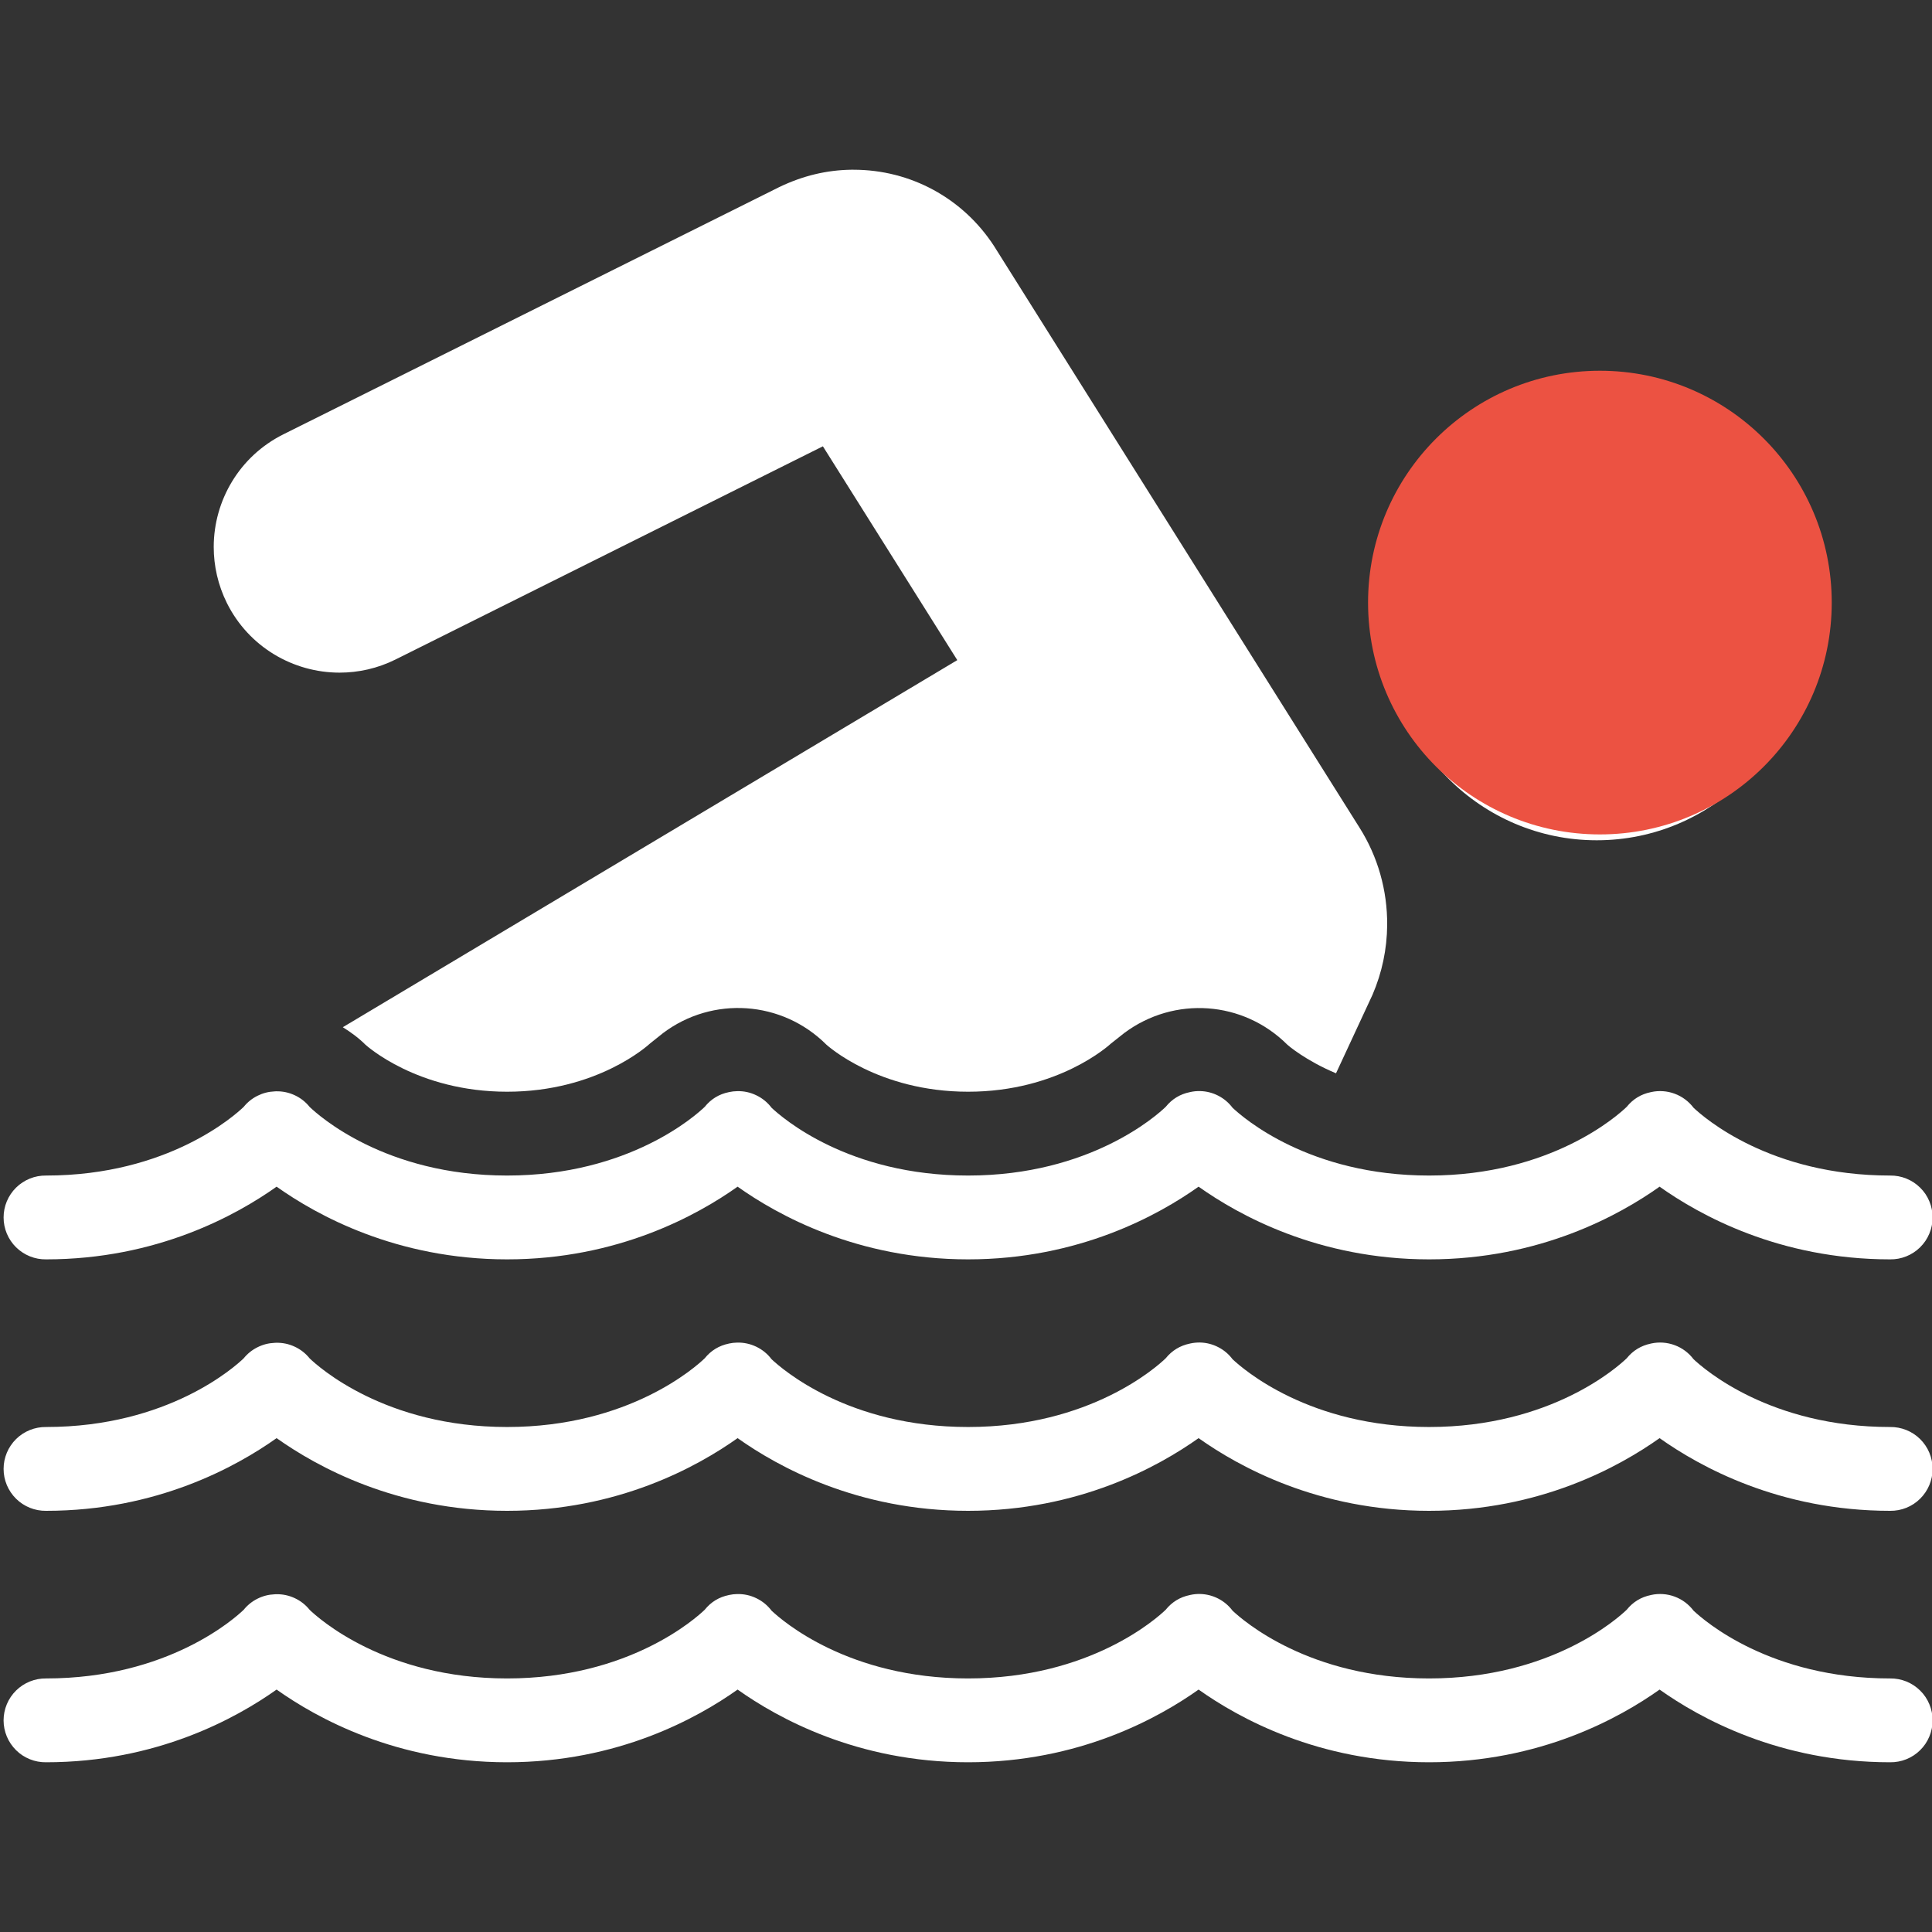 <?xml version="1.0" encoding="UTF-8"?><svg xmlns="http://www.w3.org/2000/svg" xmlns:xlink="http://www.w3.org/1999/xlink" contentScriptType="text/ecmascript" width="375" zoomAndPan="magnify" contentStyleType="text/css" viewBox="0 0 375 375" height="375" preserveAspectRatio="xMidYMid meet" version="1.0"><rect x="0" y="0" width="375" height="375" fill="#333333" stroke="none"/><defs><clipPath id="clip-0"><path d="M 0 32.812 L 375 32.812 L 375 342.188 L 0 342.188 Z M 0 32.812 " clip-rule="nonzero"/></clipPath></defs><g clip-path="url(#clip-0)"><path fill="rgb(100%, 100%, 100%)" d="M 165.188 32.945 C 160.445 33.02 155.875 34.094 151.254 36.312 L 54.992 84.309 C 46.434 88.582 41.492 97.199 41.484 106.156 C 41.484 109.824 42.305 113.547 44.043 117.055 C 48.312 125.613 56.934 130.551 65.891 130.559 C 69.559 130.559 73.281 129.75 76.789 128 L 159.723 86.629 L 185.809 128.129 L 66.539 199.383 C 68.094 200.352 69.59 201.434 70.941 202.785 C 71.113 202.922 80.953 211.902 98.426 211.902 C 115.918 211.902 125.77 202.91 126.184 202.531 L 128.711 200.512 C 138.285 193.305 151.789 194.152 160.422 202.785 C 160.594 202.922 170.434 211.902 187.906 211.902 C 205.395 211.902 215.246 202.91 215.664 202.531 L 218.254 200.48 C 227.914 193.305 241.285 194.203 249.883 202.785 C 249.98 202.875 253.328 205.809 259.32 208.328 L 266.406 193.078 C 268.246 188.797 269.211 184.242 269.25 179.555 C 269.301 172.836 267.438 166.27 263.883 160.648 L 192.941 47.754 C 186.898 38.461 176.734 32.945 165.68 32.945 Z M 309.926 81.75 C 287.496 81.75 269.25 99.988 269.25 122.406 C 269.25 144.844 287.496 163.098 309.926 163.098 C 332.352 163.098 350.598 144.844 350.598 122.406 C 350.598 99.988 332.352 81.75 309.926 81.75 Z M 232.949 211.777 C 232.293 211.762 231.648 211.824 231.012 211.969 C 230.988 211.973 230.969 211.977 230.945 211.984 C 229.043 212.375 227.48 213.328 226.258 214.844 C 224.652 216.387 211.672 228.172 187.906 228.172 C 164.656 228.172 151.836 216.969 149.762 215.016 C 148.973 213.977 147.988 213.168 146.812 212.602 C 145.637 212.031 144.395 211.762 143.086 211.793 C 142.562 211.801 142.043 211.859 141.531 211.969 C 141.508 211.973 141.488 211.977 141.469 211.984 C 139.562 212.375 138 213.328 136.781 214.844 C 135.172 216.387 122.191 228.172 98.426 228.172 C 74.727 228.172 61.773 216.457 60.105 214.859 C 59.316 213.875 58.348 213.117 57.203 212.582 C 56.059 212.051 54.855 211.797 53.594 211.824 C 53.57 211.824 53.551 211.824 53.527 211.824 C 53.449 211.828 53.371 211.832 53.289 211.84 C 52.121 211.887 51.016 212.172 49.973 212.695 C 48.926 213.219 48.035 213.934 47.301 214.844 C 45.691 216.387 32.715 228.172 8.949 228.172 C 8.41 228.164 7.875 228.211 7.344 228.309 C 6.816 228.406 6.301 228.559 5.801 228.758 C 5.301 228.961 4.824 229.207 4.375 229.504 C 3.922 229.797 3.504 230.137 3.121 230.516 C 2.738 230.891 2.395 231.305 2.094 231.75 C 1.789 232.199 1.535 232.668 1.328 233.168 C 1.121 233.664 0.961 234.176 0.855 234.707 C 0.75 235.234 0.699 235.77 0.699 236.309 C 0.699 236.848 0.75 237.379 0.855 237.906 C 0.961 238.438 1.121 238.949 1.328 239.445 C 1.535 239.945 1.789 240.414 2.094 240.863 C 2.395 241.309 2.738 241.723 3.121 242.102 C 3.504 242.477 3.922 242.816 4.375 243.109 C 4.824 243.406 5.301 243.656 5.801 243.855 C 6.301 244.055 6.816 244.207 7.344 244.305 C 7.875 244.402 8.41 244.449 8.949 244.441 C 30.465 244.441 45.906 235.852 53.688 230.332 C 61.469 235.852 76.91 244.441 98.426 244.441 C 119.945 244.441 135.387 235.852 143.168 230.332 C 150.945 235.852 166.391 244.441 187.906 244.441 C 209.422 244.441 224.867 235.852 232.645 230.332 C 240.426 235.852 255.867 244.441 277.387 244.441 C 298.902 244.441 314.348 235.852 322.125 230.332 C 329.906 235.852 345.348 244.441 366.867 244.441 C 367.406 244.449 367.938 244.402 368.469 244.305 C 369 244.207 369.516 244.055 370.016 243.855 C 370.516 243.656 370.988 243.406 371.441 243.109 C 371.891 242.816 372.309 242.477 372.691 242.102 C 373.074 241.723 373.418 241.309 373.723 240.863 C 374.023 240.414 374.277 239.945 374.484 239.445 C 374.695 238.949 374.852 238.438 374.957 237.906 C 375.062 237.379 375.117 236.848 375.117 236.309 C 375.117 235.77 375.062 235.234 374.957 234.707 C 374.852 234.176 374.695 233.664 374.484 233.168 C 374.277 232.668 374.023 232.199 373.723 231.75 C 373.418 231.305 373.074 230.891 372.691 230.516 C 372.309 230.137 371.891 229.797 371.441 229.504 C 370.988 229.207 370.516 228.961 370.016 228.758 C 369.516 228.559 369 228.406 368.469 228.309 C 367.938 228.211 367.406 228.164 366.867 228.172 C 343.613 228.172 330.793 216.969 328.719 215.016 C 328.25 214.395 327.703 213.855 327.082 213.391 C 326.457 212.926 325.781 212.559 325.051 212.289 C 324.32 212.016 323.57 211.855 322.793 211.801 C 322.016 211.746 321.25 211.801 320.488 211.969 C 320.469 211.973 320.445 211.977 320.426 211.984 C 318.523 212.375 316.961 213.328 315.738 214.844 C 314.133 216.387 301.152 228.172 277.387 228.172 C 254.137 228.172 241.312 216.969 239.238 215.016 C 238.492 214.027 237.57 213.246 236.465 212.676 C 235.363 212.109 234.188 211.809 232.949 211.777 Z M 232.949 260.582 C 232.293 260.57 231.648 260.633 231.012 260.773 C 230.988 260.777 230.969 260.785 230.945 260.789 C 229.043 261.184 227.48 262.137 226.258 263.648 C 224.652 265.191 211.672 276.98 187.906 276.98 C 164.656 276.98 151.836 265.773 149.762 263.824 C 148.973 262.781 147.988 261.977 146.812 261.406 C 145.637 260.84 144.395 260.57 143.086 260.598 C 142.562 260.605 142.043 260.664 141.531 260.773 C 141.508 260.777 141.488 260.785 141.469 260.789 C 139.562 261.184 138 262.137 136.781 263.648 C 135.172 265.191 122.191 276.98 98.426 276.98 C 74.727 276.98 61.773 265.262 60.105 263.664 C 59.316 262.684 58.348 261.922 57.203 261.391 C 56.059 260.855 54.855 260.605 53.594 260.633 C 53.57 260.633 53.551 260.633 53.527 260.633 C 53.449 260.637 53.371 260.641 53.289 260.648 C 52.121 260.695 51.016 260.98 49.973 261.504 C 48.926 262.027 48.035 262.742 47.301 263.648 C 45.691 265.191 32.715 276.98 8.949 276.98 C 8.41 276.973 7.875 277.016 7.344 277.117 C 6.816 277.215 6.301 277.363 5.801 277.566 C 5.301 277.766 4.824 278.016 4.375 278.309 C 3.922 278.605 3.504 278.941 3.121 279.32 C 2.738 279.699 2.395 280.113 2.094 280.559 C 1.793 281.004 1.535 281.477 1.328 281.973 C 1.121 282.473 0.965 282.984 0.855 283.512 C 0.75 284.043 0.699 284.574 0.699 285.113 C 0.699 285.652 0.75 286.188 0.855 286.715 C 0.965 287.242 1.121 287.758 1.328 288.254 C 1.535 288.75 1.793 289.223 2.094 289.668 C 2.395 290.117 2.738 290.527 3.121 290.906 C 3.504 291.285 3.922 291.621 4.375 291.918 C 4.824 292.215 5.301 292.461 5.801 292.664 C 6.301 292.863 6.816 293.012 7.344 293.113 C 7.875 293.211 8.41 293.258 8.949 293.25 C 30.465 293.25 45.906 284.66 53.688 279.141 C 61.469 284.66 76.91 293.25 98.426 293.25 C 119.945 293.25 135.387 284.66 143.168 279.141 C 150.945 284.66 166.391 293.25 187.906 293.25 C 209.422 293.25 224.867 284.66 232.645 279.141 C 240.426 284.66 255.867 293.25 277.387 293.25 C 298.902 293.25 314.348 284.66 322.125 279.141 C 329.906 284.66 345.348 293.25 366.867 293.25 C 367.406 293.258 367.938 293.211 368.469 293.113 C 369 293.012 369.512 292.863 370.016 292.664 C 370.516 292.461 370.988 292.215 371.441 291.918 C 371.891 291.621 372.309 291.285 372.691 290.906 C 373.074 290.527 373.418 290.117 373.719 289.668 C 374.023 289.223 374.277 288.75 374.484 288.254 C 374.691 287.758 374.852 287.242 374.957 286.715 C 375.062 286.188 375.117 285.652 375.117 285.113 C 375.117 284.574 375.062 284.043 374.957 283.512 C 374.852 282.984 374.691 282.473 374.484 281.973 C 374.277 281.477 374.023 281.004 373.719 280.559 C 373.418 280.113 373.074 279.699 372.691 279.32 C 372.309 278.941 371.891 278.605 371.441 278.309 C 370.988 278.016 370.516 277.766 370.016 277.566 C 369.512 277.363 369 277.215 368.469 277.117 C 367.938 277.016 367.406 276.973 366.867 276.98 C 343.613 276.98 330.793 265.773 328.719 263.824 C 328.25 263.203 327.703 262.66 327.082 262.195 C 326.457 261.73 325.781 261.363 325.051 261.094 C 324.32 260.824 323.57 260.66 322.793 260.605 C 322.016 260.551 321.25 260.609 320.488 260.773 C 320.469 260.777 320.445 260.785 320.426 260.789 C 318.523 261.184 316.961 262.137 315.738 263.648 C 314.133 265.191 301.152 276.98 277.387 276.98 C 254.137 276.98 241.312 265.773 239.238 263.824 C 238.492 262.832 237.57 262.051 236.465 261.484 C 235.363 260.914 234.188 260.613 232.949 260.582 Z M 232.949 309.391 C 232.293 309.375 231.648 309.438 231.012 309.582 C 230.988 309.586 230.969 309.59 230.945 309.598 C 229.043 309.988 227.48 310.941 226.258 312.457 C 224.652 314 211.672 325.785 187.906 325.785 C 164.656 325.785 151.836 314.582 149.762 312.633 C 148.973 311.59 147.988 310.785 146.812 310.215 C 145.637 309.645 144.395 309.375 143.086 309.406 C 142.562 309.414 142.043 309.473 141.531 309.582 C 141.508 309.586 141.488 309.59 141.469 309.598 C 139.562 309.988 138 310.941 136.781 312.457 C 135.172 314 122.191 325.785 98.426 325.785 C 74.727 325.785 61.773 314.07 60.105 312.473 C 59.316 311.488 58.348 310.73 57.203 310.195 C 56.059 309.664 54.855 309.41 53.594 309.438 C 53.57 309.438 53.551 309.438 53.527 309.438 C 53.449 309.441 53.371 309.449 53.289 309.453 C 52.121 309.5 51.016 309.785 49.973 310.309 C 48.926 310.832 48.035 311.551 47.301 312.457 C 45.691 314 32.715 325.785 8.949 325.785 C 8.41 325.777 7.875 325.824 7.344 325.922 C 6.816 326.02 6.301 326.172 5.801 326.371 C 5.301 326.574 4.824 326.82 4.371 327.117 C 3.922 327.414 3.504 327.75 3.121 328.129 C 2.738 328.508 2.395 328.918 2.094 329.363 C 1.789 329.812 1.535 330.285 1.328 330.781 C 1.121 331.277 0.961 331.793 0.855 332.32 C 0.75 332.848 0.695 333.383 0.695 333.922 C 0.695 334.461 0.75 334.992 0.855 335.523 C 0.961 336.051 1.121 336.562 1.328 337.062 C 1.535 337.559 1.789 338.031 2.094 338.477 C 2.395 338.922 2.738 339.336 3.121 339.715 C 3.504 340.094 3.922 340.43 4.371 340.727 C 4.824 341.02 5.301 341.27 5.801 341.469 C 6.301 341.672 6.816 341.82 7.344 341.918 C 7.875 342.016 8.41 342.062 8.949 342.055 C 30.465 342.055 45.906 333.465 53.688 327.945 C 61.469 333.465 76.91 342.055 98.426 342.055 C 119.945 342.055 135.387 333.465 143.168 327.945 C 150.945 333.465 166.391 342.055 187.906 342.055 C 209.422 342.055 224.867 333.465 232.645 327.945 C 240.426 333.465 255.867 342.055 277.387 342.055 C 298.902 342.055 314.348 333.465 322.125 327.945 C 329.906 333.465 345.348 342.055 366.867 342.055 C 367.406 342.062 367.938 342.016 368.469 341.918 C 369 341.82 369.516 341.672 370.016 341.469 C 370.516 341.27 370.988 341.02 371.441 340.727 C 371.891 340.43 372.309 340.094 372.691 339.715 C 373.078 339.336 373.418 338.922 373.723 338.477 C 374.023 338.031 374.277 337.559 374.484 337.062 C 374.695 336.562 374.852 336.051 374.957 335.523 C 375.062 334.992 375.117 334.461 375.117 333.922 C 375.117 333.383 375.062 332.848 374.957 332.32 C 374.852 331.793 374.695 331.277 374.484 330.781 C 374.277 330.285 374.023 329.812 373.723 329.363 C 373.418 328.918 373.078 328.508 372.691 328.129 C 372.309 327.75 371.891 327.414 371.441 327.117 C 370.988 326.82 370.516 326.574 370.016 326.371 C 369.516 326.172 369 326.02 368.469 325.922 C 367.938 325.824 367.406 325.777 366.867 325.785 C 343.613 325.785 330.793 314.582 328.719 312.633 C 328.25 312.012 327.703 311.469 327.082 311.004 C 326.457 310.539 325.781 310.172 325.051 309.902 C 324.32 309.629 323.57 309.469 322.793 309.414 C 322.016 309.359 321.25 309.414 320.488 309.582 C 320.469 309.586 320.445 309.59 320.426 309.598 C 318.523 309.988 316.961 310.941 315.738 312.457 C 314.133 314 301.152 325.785 277.387 325.785 C 254.137 325.785 241.312 314.582 239.238 312.633 C 238.492 311.641 237.57 310.859 236.465 310.289 C 235.363 309.723 234.188 309.422 232.949 309.391 Z M 232.949 309.391 " fill-opacity="1" fill-rule="nonzero"/></g><path fill="rgb(92.549%, 32.159%, 25.879%)" d="M 310.539 71.961 C 285.688 71.961 265.539 92.109 265.539 116.961 C 265.539 141.812 285.688 161.961 310.539 161.961 C 335.391 161.961 355.539 141.812 355.539 116.961 C 355.539 92.109 335.391 71.961 310.539 71.961 Z M 310.539 71.961 " fill-opacity="1" fill-rule="nonzero"/></svg>
